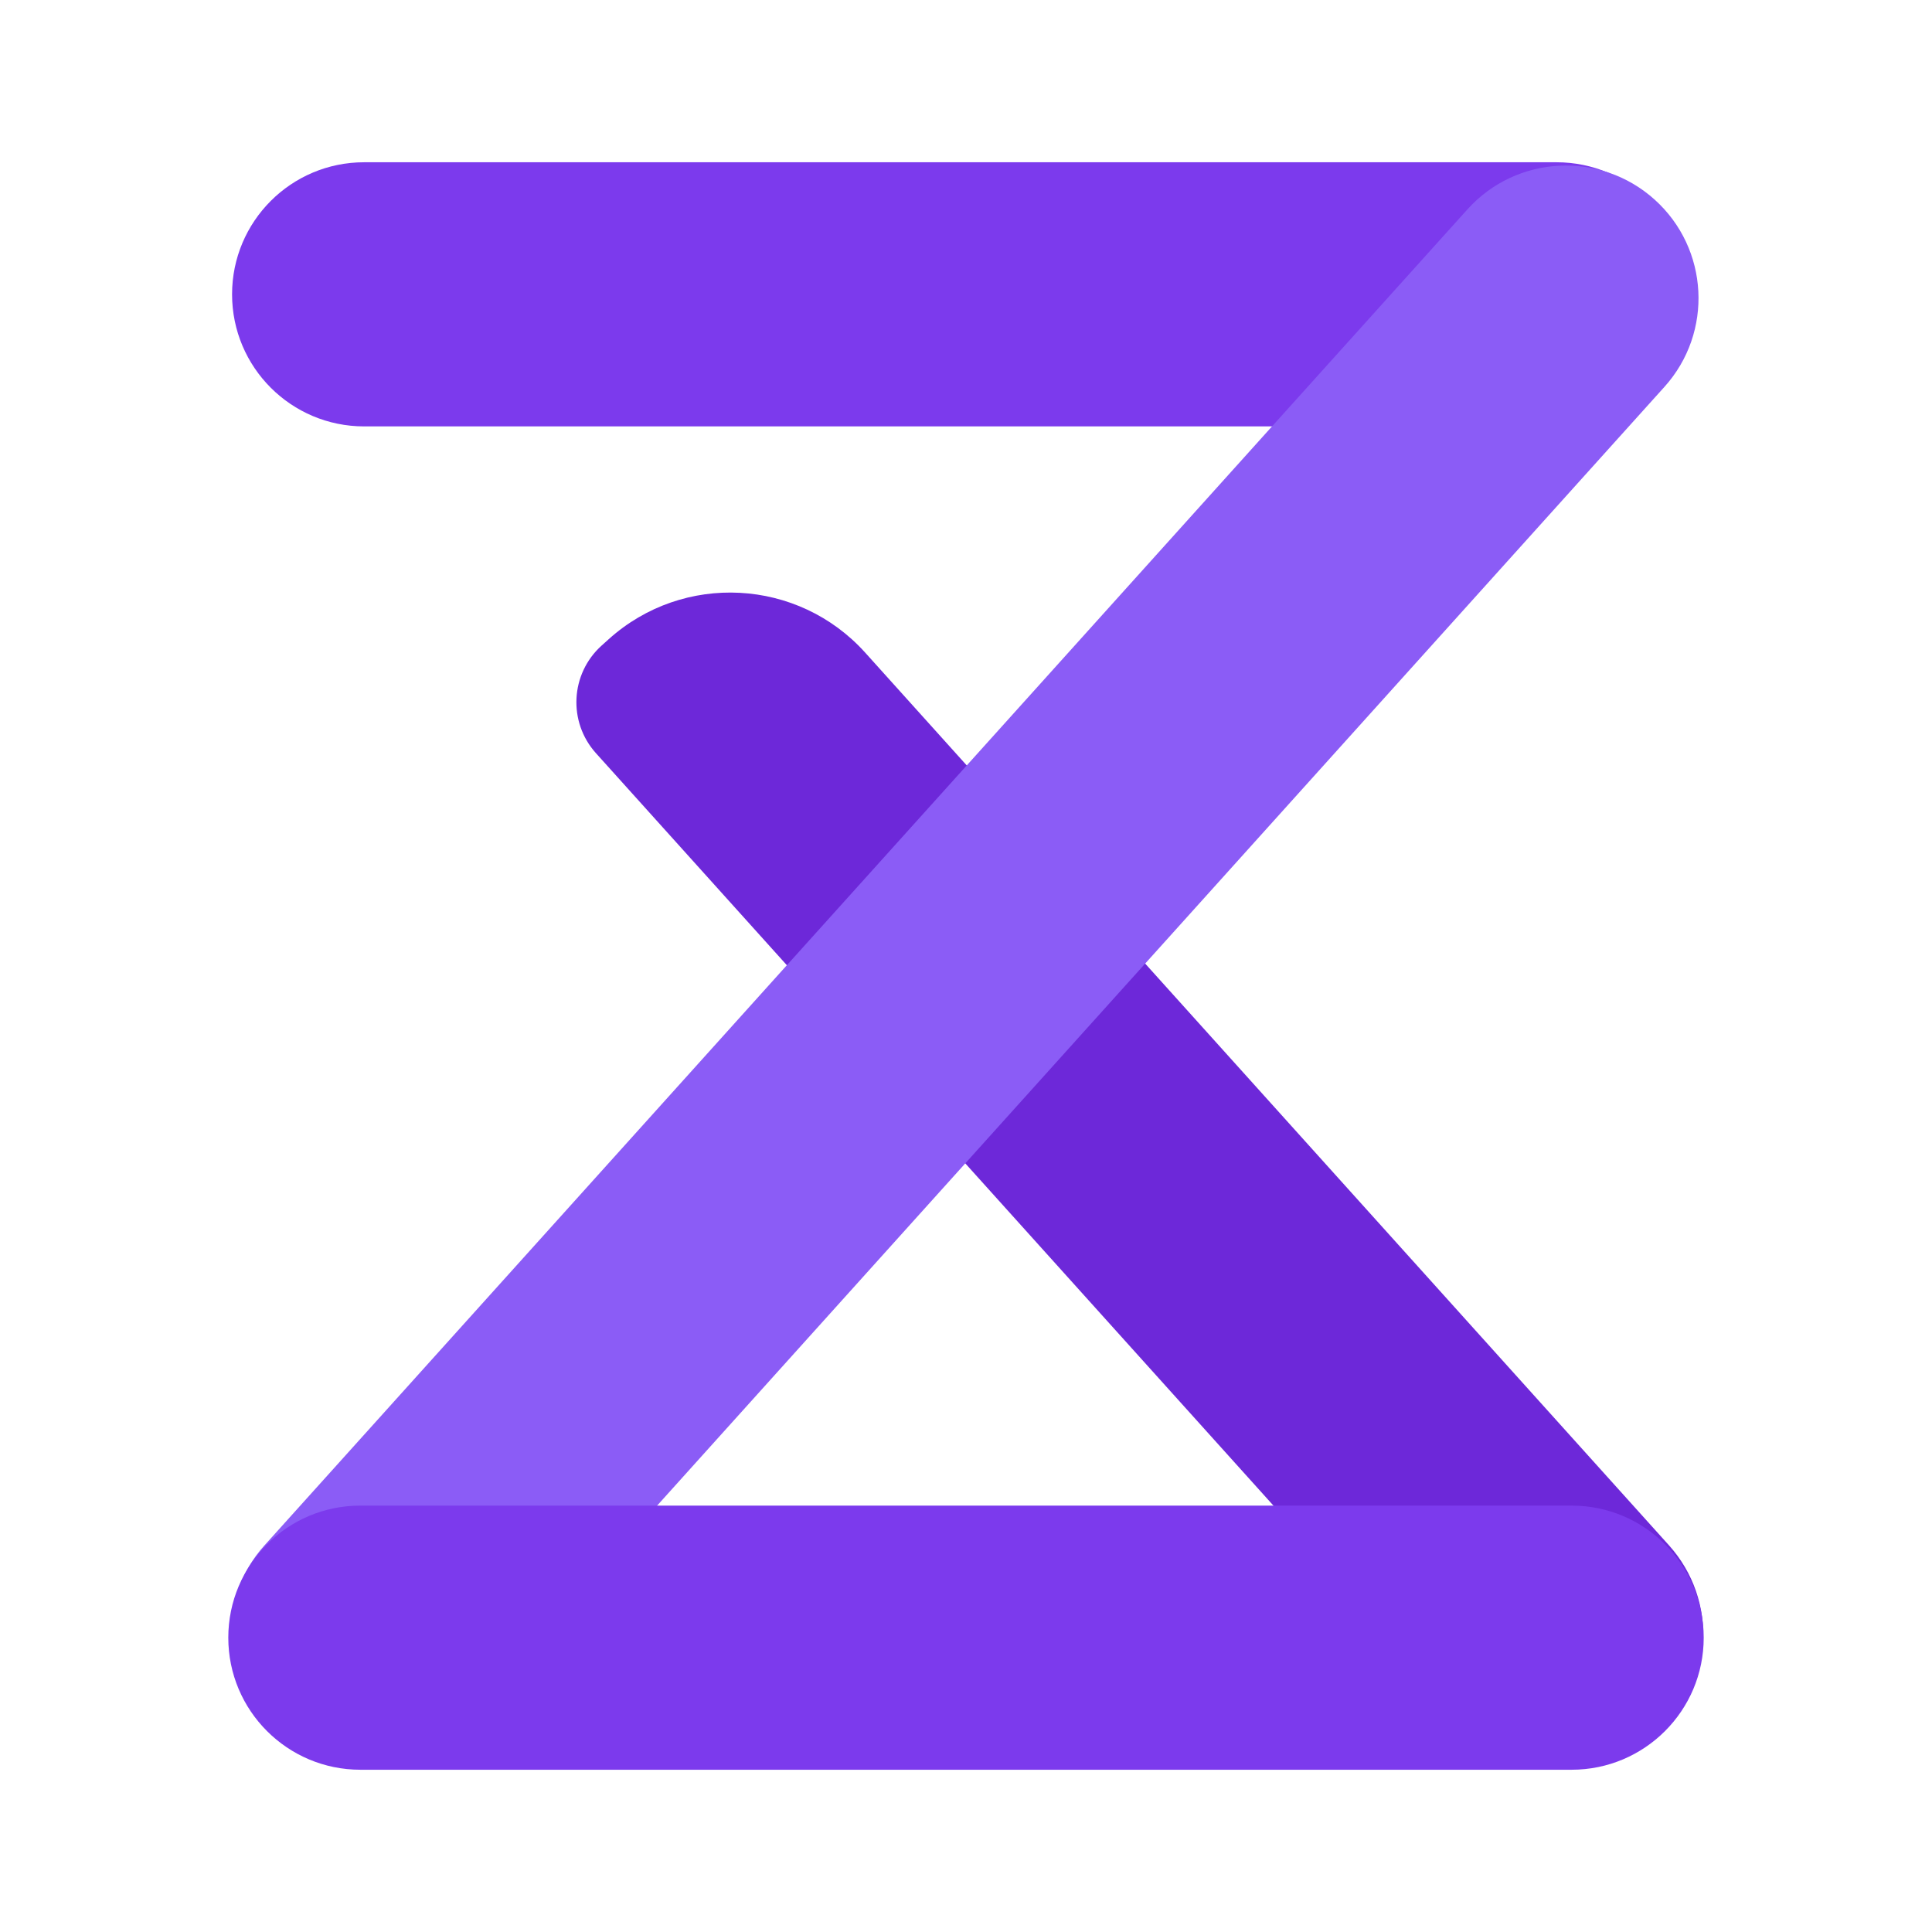 <?xml version="1.0" encoding="iso-8859-1"?>
<!-- Generator: Adobe Illustrator 23.0.0, SVG Export Plug-In . SVG Version: 6.00 Build 0)  -->
<svg version="1.1" xmlns="http://www.w3.org/2000/svg" xmlns:xlink="http://www.w3.org/1999/xlink" x="0px" y="0px"
	 viewBox="0 0 512 512" style="enable-background:new 0 0 512 512;" xml:space="preserve">
<g id="&#x56FE;&#x5C42;_1" style="display:none;">
	<g style="display:inline;">
		<g>
			<line style="fill:none;stroke:#000000;stroke-miterlimit:10;" x1="404.78" y1="409" x2="259.85" y2="276.7"/>
			<line style="fill:none;stroke:#000000;stroke-miterlimit:10;" x1="464.11" y1="409" x2="289.45" y2="249.56"/>
			<path style="fill:none;stroke:#000000;stroke-miterlimit:10;" d="M230.19,249.62l-59.875-54.659
				c-3.83-3.496-4.1-9.436-0.604-13.265l14.308-15.672c3.496-3.829,9.435-4.1,13.264-0.604l62.506,57.06"/>
			<g>
				<polygon points="449.41,449 448.6,449 449.04,449.4 449.41,449 				"/>
			</g>
			<g>
				<line style="fill:none;stroke:#000000;stroke-miterlimit:10;" x1="449.41" y1="449" x2="448.6" y2="449"/>
				<path style="fill:none;stroke:#000000;stroke-miterlimit:10;" d="M464.5,409.5L448.6,449H72.12c-0.06,0-0.13,0-0.19-0.01
					L55.26,410l408.85-0.5H464.5z"/>
				<g>
					<path style="fill:none;stroke:#000000;stroke-miterlimit:10;" d="M451.19,47l-43.62,40H55.16C50.65,87,47,83.35,47,78.84V55.16
						c0-4.51,3.65-8.16,8.16-8.16H451.19z"/>
					<path style="fill:none;stroke:#000000;stroke-miterlimit:10;" d="M407.57,87l43.62-40h1.01l24,26.19
						c1.42,1.55,1.32,3.95-0.23,5.37L466.76,87"/>
					<polyline style="fill:none;stroke:#000000;stroke-miterlimit:10;" points="466.76,87 289.45,249.56 259.85,276.7 115.54,409 
											"/>
					<polyline style="fill:none;stroke:#000000;stroke-miterlimit:10;" points="407.57,87 259.79,222.48 230.19,249.62 55.26,410 
											"/>
				</g>
			</g>
		</g>
	</g>
	<g style="display:inline;">
		<g>
			<line style="fill:none;stroke:#000000;stroke-miterlimit:10;" x1="1120.78" y1="695" x2="975.85" y2="562.7"/>
			<line style="fill:none;stroke:#000000;stroke-miterlimit:10;" x1="1180.11" y1="695" x2="1005.45" y2="535.56"/>
			<path style="fill:none;stroke:#000000;stroke-miterlimit:10;" d="M946.19,535.62l-59.875-54.659
				c-3.83-3.496-4.1-9.436-0.604-13.265l14.308-15.672c3.496-3.829,9.435-4.1,13.264-0.604l62.506,57.06"/>
			<g>
				<polygon points="1165.41,735 1164.6,735 1165.04,735.4 1165.41,735 				"/>
			</g>
			<g>
				<line style="fill:none;stroke:#000000;stroke-miterlimit:10;" x1="1165.41" y1="735" x2="1164.6" y2="735"/>
				<path style="fill:none;stroke:#000000;stroke-miterlimit:10;" d="M1180.5,695.5l-15.9,39.5H788.12c-0.06,0-0.13,0-0.19-0.01
					L771.26,696l408.85-0.5H1180.5z"/>
				<g>
					<path style="fill:none;stroke:#000000;stroke-miterlimit:10;" d="M1167.19,333l-43.62,40H771.16c-4.51,0-8.16-3.65-8.16-8.16
						v-23.68c0-4.51,3.65-8.16,8.16-8.16H1167.19z"/>
					<path style="fill:none;stroke:#000000;stroke-miterlimit:10;" d="M1123.57,373l43.62-40h1.01l24,26.19
						c1.42,1.55,1.32,3.95-0.23,5.37l-9.21,8.44"/>
					<polyline style="fill:none;stroke:#000000;stroke-miterlimit:10;" points="1182.76,373 1005.45,535.56 975.85,562.7 
						831.54,695 					"/>
					<polyline style="fill:none;stroke:#000000;stroke-miterlimit:10;" points="1123.57,373 975.79,508.48 946.19,535.62 
						771.26,696 					"/>
				</g>
			</g>
		</g>
	</g>
	<g style="display:inline;">
		<rect x="-144.5" y="0.5" style="fill:#6D28D9;" width="79" height="79"/>
		<path d="M-66,1v78h-78V1H-66 M-65,0h-80v80h80V0L-65,0z"/>
	</g>
	<g style="display:inline;">
		<rect x="-144.5" y="115.5" style="fill:#7C3AED;" width="79" height="79"/>
		<path d="M-66,116v78h-78v-78H-66 M-65,115h-80v80h80V115L-65,115z"/>
	</g>
	<g style="display:inline;">
		<rect x="-144.5" y="230.5" style="fill:#8B5CF6;" width="79" height="79"/>
		<path d="M-66,231v78h-78v-78H-66 M-65,230h-80v80h80V230L-65,230z"/>
	</g>
</g>
<g id="&#x56FE;&#x5C42;_2">
	<g>
		<path style="fill:#6D28D9;" d="M389.622,456.92L157.94,199.611c-7.465-8.291-6.796-21.064,1.495-28.529l1.868-1.682
			c19.759-17.791,50.199-16.196,67.99,3.563l212.986,236.545c13.093,14.541,11.919,36.942-2.622,50.035l0,0
			C425.116,472.635,402.714,471.461,389.622,456.92z"/>
	</g>
	<g>
		<path style="fill:#7C3AED;" d="M412.5,113h-316c-19.33,0-35-15.67-35-35v0c0-19.33,15.67-35,35-35h316c19.33,0,35,15.67,35,35v0
			C447.5,97.33,431.83,113,412.5,113z"/>
	</g>
	<g>
		<path style="fill:#8B5CF6;" d="M441.097,102.522L122.314,456.569c-12.985,14.422-35.203,15.586-49.625,2.601l0,0
			c-14.422-12.985-15.586-35.203-2.601-49.625L388.872,55.498c12.985-14.422,35.203-15.586,49.625-2.601l0,0
			C452.918,65.883,454.083,88.1,441.097,102.522z"/>
	</g>
	<g>
		<path style="fill:#7C3AED;" d="M416.5,469h-321c-19.33,0-35-15.67-35-35v0c0-19.33,15.67-35,35-35h321c19.33,0,35,15.67,35,35v0
			C451.5,453.33,435.83,469,416.5,469z"/>
	</g>
	<g>
		<path style="fill:#6D28D9;" d="M1649.07,489.307L1365.3,254.761c-3.69-3.05-4.209-8.514-1.159-12.204l2.875-3.478
			c12.881-15.584,35.957-17.776,51.541-4.895l262.233,216.745c10.172,8.408,11.603,23.47,3.195,33.642l-1.273,1.541
			C1674.304,496.285,1659.242,497.715,1649.07,489.307z"/>
	</g>
	<g>
		<path style="fill:#7C3AED;" d="M1662,117h-338.562c-13.497,0-24.438-10.941-24.438-24.438v0C1299,78.444,1310.444,67,1324.562,67
			H1662c13.807,0,25,11.193,25,25v0C1687,105.807,1675.807,117,1662,117z"/>
	</g>
	<g>
		<path style="fill:#8B5CF6;" d="M1683.983,108.042l-341.212,378.957c-8.211,9.119-22.259,9.855-31.378,1.645l-4.258-3.834
			c-9.119-8.211-9.855-22.259-1.645-31.378l341.212-378.957c8.211-9.119,22.259-9.855,31.378-1.645l4.258,3.834
			C1691.458,84.874,1692.194,98.923,1683.983,108.042z"/>
	</g>
	<g>
		<path style="fill:#7C3AED;" d="M1665,495h-341c-13.807,0-25-11.193-25-25v0c0-13.807,11.193-25,25-25h341
			c13.807,0,25,11.193,25,25v0C1690,483.807,1678.807,495,1665,495z"/>
	</g>
</g>
</svg>
